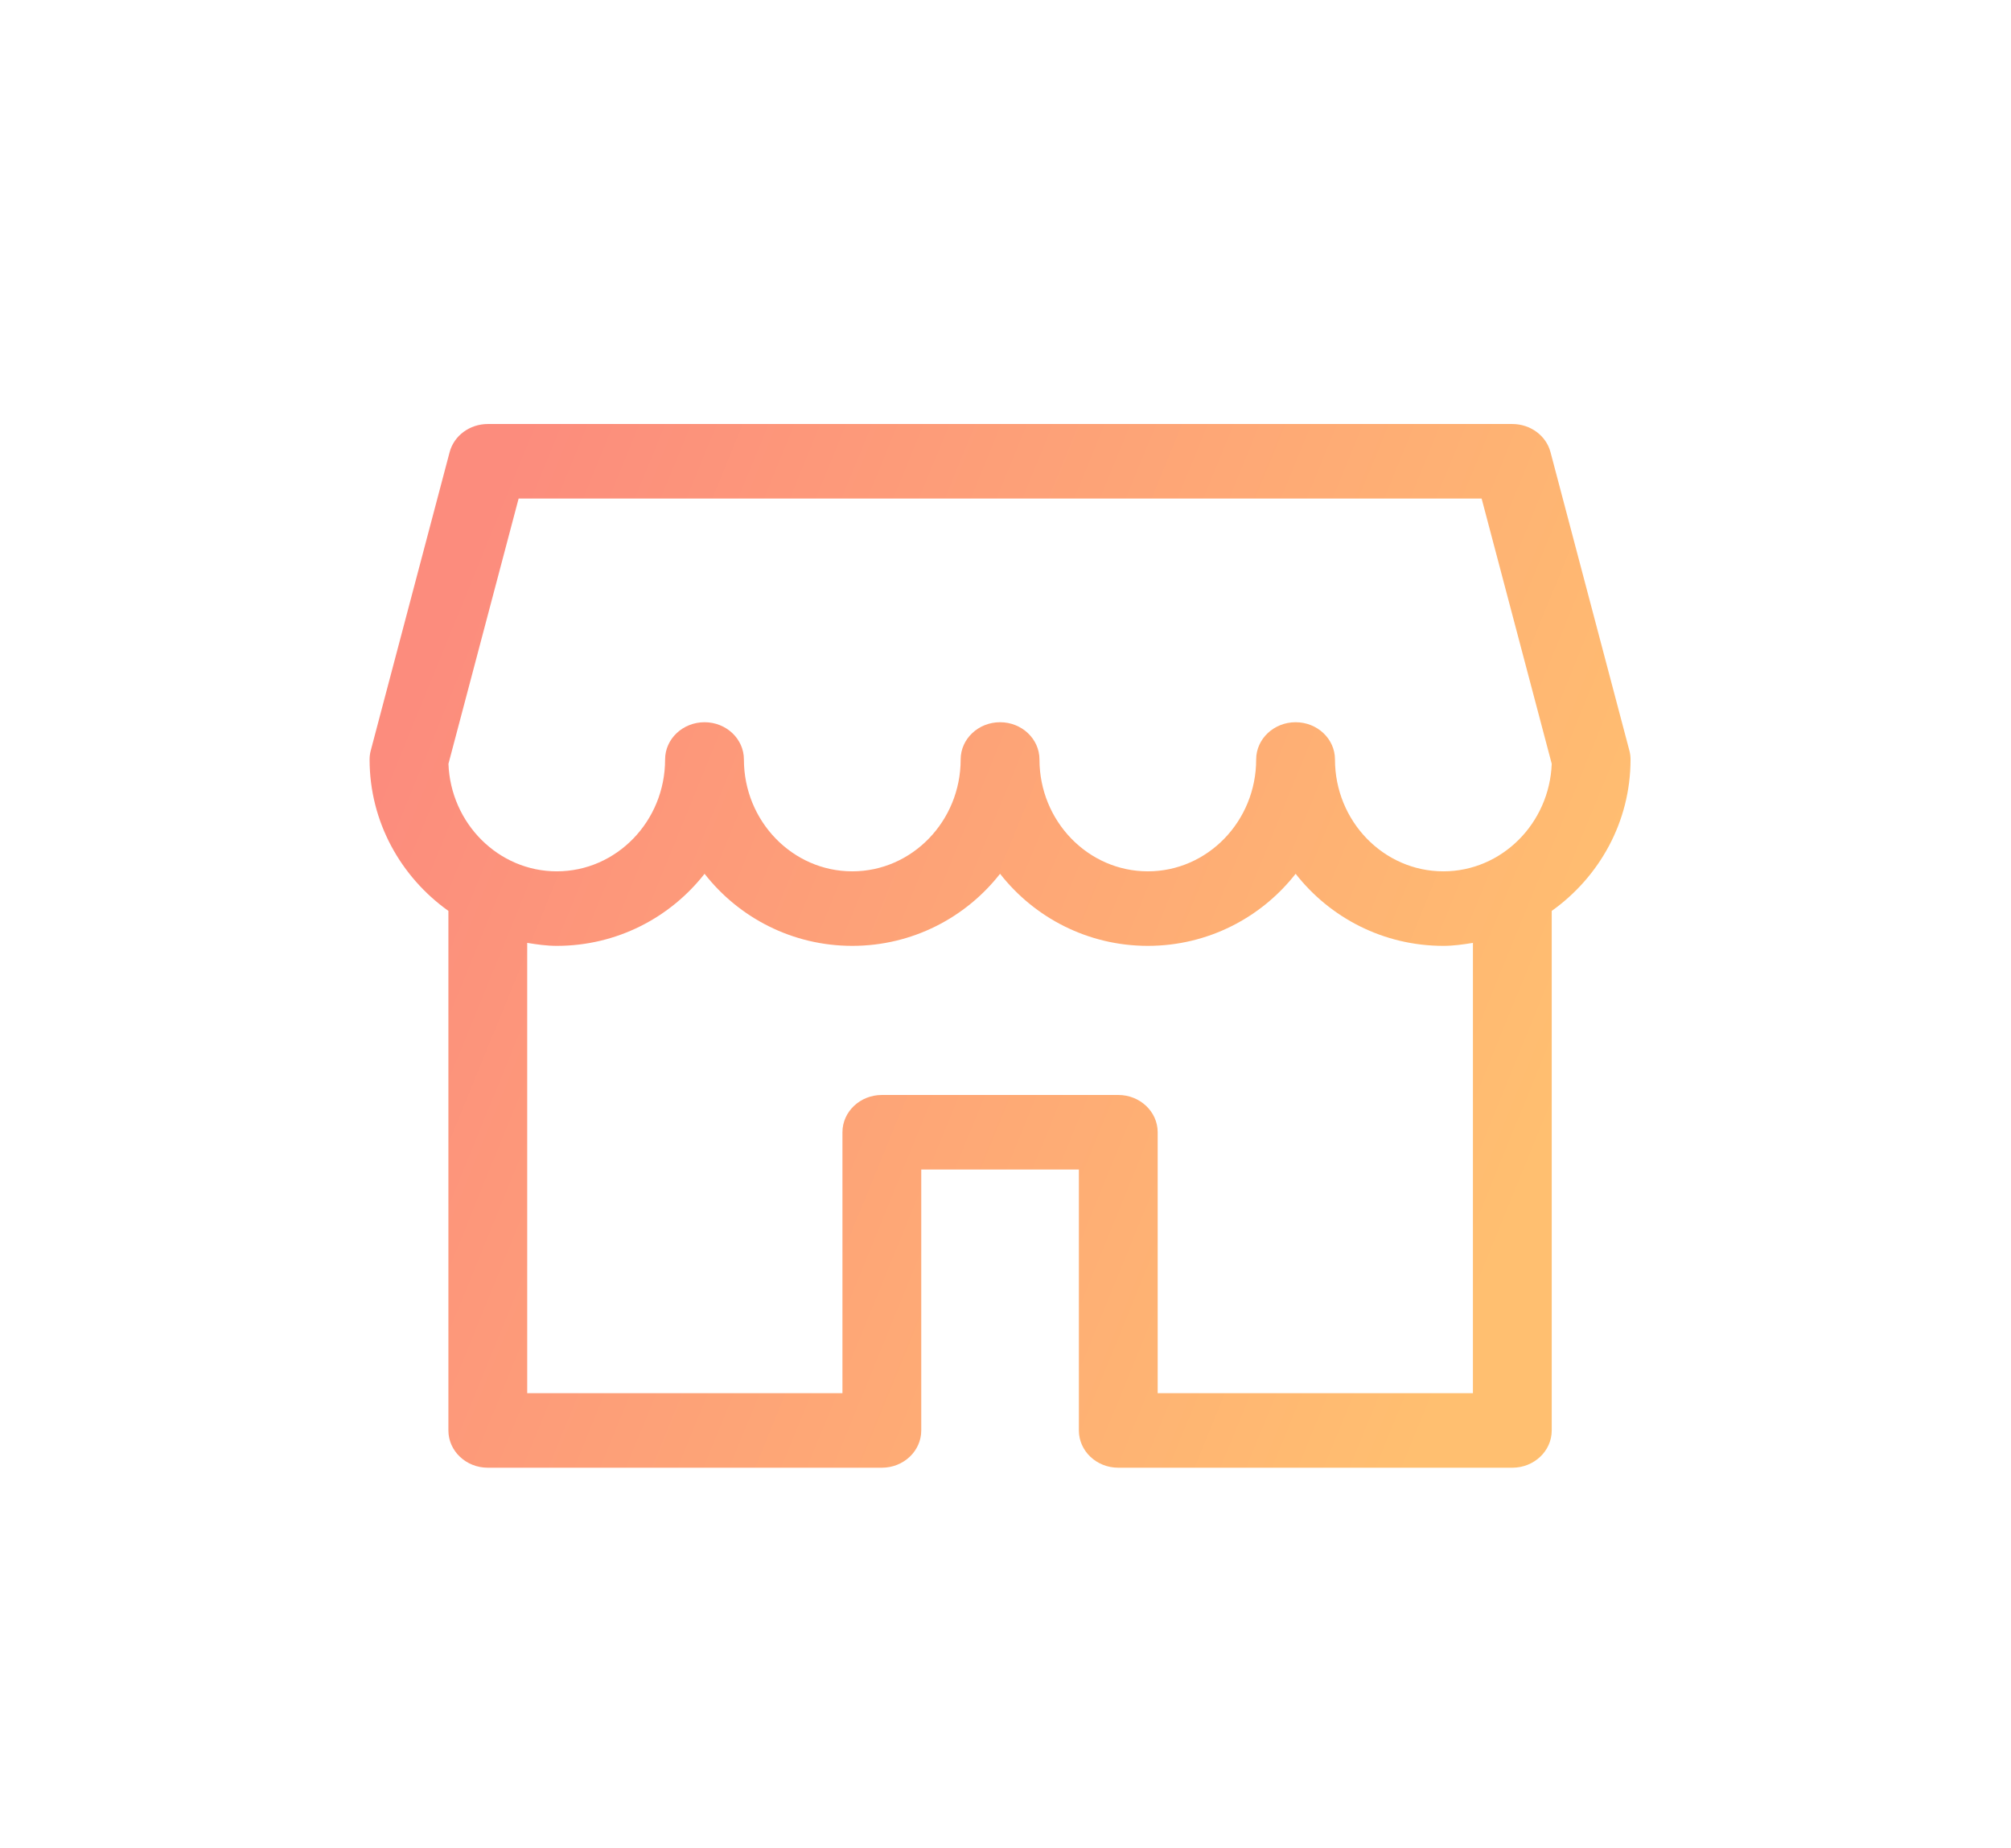 <?xml version="1.0" encoding="UTF-8" standalone="no"?>
<svg viewBox="0 0 37 34" version="1.1" xmlns="http://www.w3.org/2000/svg" xmlns:xlink="http://www.w3.org/1999/xlink">
    <!-- Generator: Sketch 48.1 (47250) - http://www.bohemiancoding.com/sketch -->
    <title>In Store Icon</title>
    <desc>Created with Sketch.</desc>
    <defs>
        <filter x="-3.5%" y="-2.0%" width="107.0%" height="104.1%" filterUnits="objectBoundingBox" id="filter-1">
            <feOffset dx="0" dy="0" in="SourceAlpha" result="shadowOffsetOuter1"></feOffset>
            <feGaussianBlur stdDeviation="3.5" in="shadowOffsetOuter1" result="shadowBlurOuter1"></feGaussianBlur>
            <feColorMatrix values="0 0 0 0 0.553   0 0 0 0 0.553   0 0 0 0 0.553  0 0 0 0.5 0" type="matrix" in="shadowBlurOuter1" result="shadowMatrixOuter1"></feColorMatrix>
            <feMerge>
                <feMergeNode in="shadowMatrixOuter1"></feMergeNode>
                <feMergeNode in="SourceGraphic"></feMergeNode>
            </feMerge>
        </filter>
        <linearGradient x1="5.702%" y1="18.222%" x2="100%" y2="50%" id="linearGradient-2">
            <stop stop-color="#FC8C7D" offset="0%"></stop>
            <stop stop-color="#FFBF70" offset="100%"></stop>
        </linearGradient>
    </defs>
    <g id="PROMO-CAMPAIGN-CREATION.-MAIN-OBJECTIVE-Copy-25" stroke="none" stroke-width="1" fill="none" fill-rule="evenodd" transform="translate(-911, -483)">
        <g id="Card_Opened(In-Store)" filter="url(#filter-1)" transform="translate(701, 238)" fill="url(#linearGradient-2)">
            <g id="Middle-Group" transform="translate(0, 232)">
                <g id="In-Store-Button" transform="translate(203.6, 20.8)">
                    <path d="M32.956,8.229 C31.857,8.229 30.962,7.306 30.962,6.171 C30.962,5.793 30.638,5.486 30.238,5.486 C29.837,5.486 29.512,5.793 29.512,6.171 C29.512,7.306 28.618,8.229 27.519,8.229 C26.42,8.229 25.525,7.306 25.525,6.171 C25.525,5.793 25.2,5.486 24.8,5.486 C24.4,5.486 24.075,5.793 24.075,6.171 C24.075,7.306 23.18,8.229 22.081,8.229 C20.982,8.229 20.087,7.306 20.087,6.171 C20.087,5.793 19.763,5.486 19.363,5.486 C18.962,5.486 18.637,5.793 18.637,6.171 C18.637,7.306 17.743,8.229 16.644,8.229 C15.571,8.229 14.692,7.348 14.651,6.251 L15.942,1.371 L33.66,1.371 L34.95,6.251 C34.908,7.348 34.029,8.229 32.956,8.229 Z M33.5,17.829 L27.7,17.829 L27.7,13.029 C27.7,12.65 27.375,12.343 26.975,12.343 L22.625,12.343 C22.225,12.343 21.9,12.65 21.9,13.029 L21.9,17.829 L16.1,17.829 L16.1,9.545 C16.278,9.574 16.458,9.6 16.644,9.6 C17.749,9.6 18.732,9.08 19.363,8.274 C19.993,9.08 20.976,9.6 22.081,9.6 C23.186,9.6 24.169,9.08 24.8,8.274 C25.431,9.08 26.414,9.6 27.519,9.6 C28.624,9.6 29.607,9.08 30.238,8.274 C30.868,9.08 31.851,9.6 32.956,9.6 C33.142,9.6 33.322,9.574 33.5,9.545 L33.5,17.829 Z M36.378,6.005 L34.928,0.52 C34.849,0.214 34.557,0 34.225,0 L15.375,0 C15.043,0 14.752,0.214 14.672,0.52 L13.222,6.005 C13.207,6.059 13.2,6.115 13.2,6.171 C13.2,7.321 13.776,8.334 14.65,8.957 L14.65,18.514 C14.65,18.893 14.975,19.2 15.375,19.2 L22.625,19.2 C23.025,19.2 23.35,18.893 23.35,18.514 L23.35,13.714 L26.25,13.714 L26.25,18.514 C26.25,18.893 26.575,19.2 26.975,19.2 L34.225,19.2 C34.625,19.2 34.95,18.893 34.95,18.514 L34.95,8.957 C35.824,8.334 36.4,7.321 36.4,6.171 C36.4,6.115 36.393,6.059 36.378,6.005 Z" id="In-Store-Icon"></path>
                </g>
            </g>
        </g>
    </g>
</svg>
